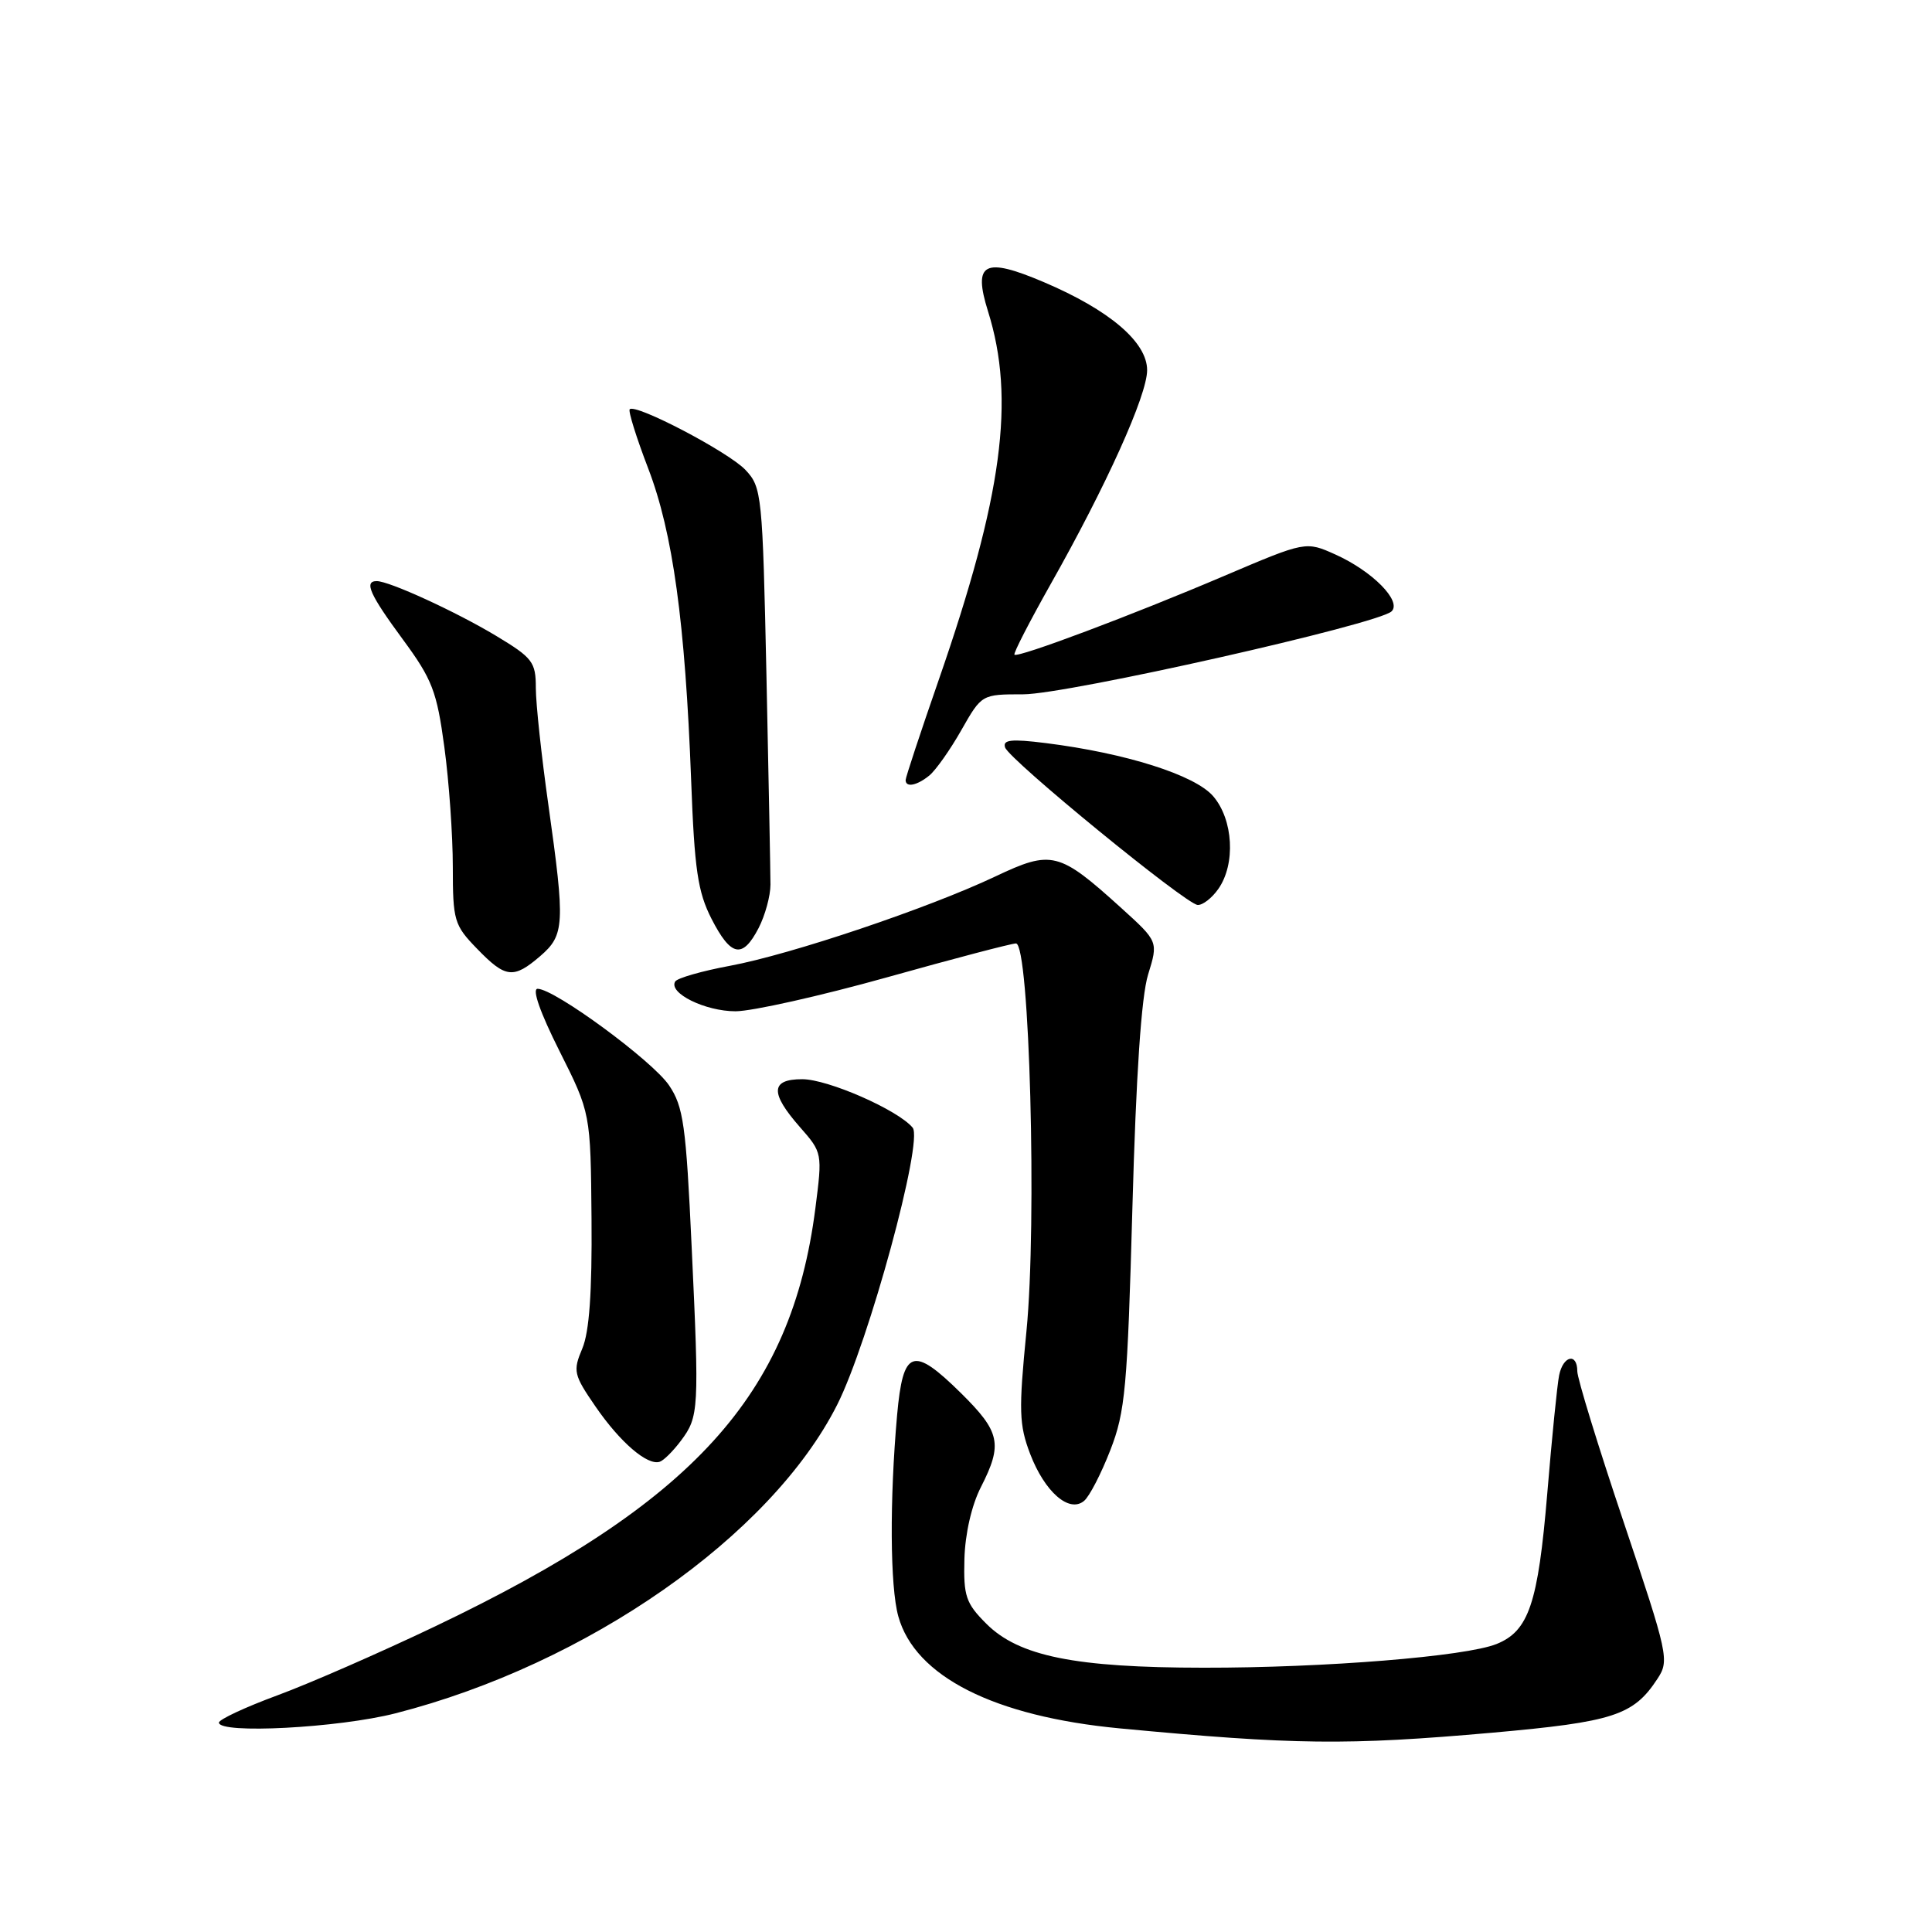 <?xml version="1.0" encoding="UTF-8" standalone="no"?>
<!DOCTYPE svg PUBLIC "-//W3C//DTD SVG 1.1//EN" "http://www.w3.org/Graphics/SVG/1.1/DTD/svg11.dtd" >
<svg xmlns="http://www.w3.org/2000/svg" xmlns:xlink="http://www.w3.org/1999/xlink" version="1.1" viewBox="0 0 256 256">
 <g >
 <path fill="currentColor"
d=" M 197.75 229.59 C 213.80 228.16 216.45 227.30 219.62 222.45 C 221.22 220.02 221.05 219.28 215.14 201.67 C 211.76 191.63 209.00 182.64 209.00 181.70 C 209.00 179.20 207.11 179.63 206.59 182.25 C 206.34 183.49 205.63 190.53 205.02 197.90 C 203.80 212.48 202.57 216.12 198.30 217.84 C 194.20 219.49 175.55 221.00 159.50 220.98 C 142.44 220.97 135.00 219.46 130.69 215.15 C 127.98 212.44 127.66 211.50 127.79 206.58 C 127.88 203.25 128.74 199.46 129.97 197.06 C 132.89 191.33 132.55 189.74 127.30 184.56 C 120.95 178.31 119.66 178.76 118.87 187.51 C 117.87 198.77 117.93 210.22 119.03 214.17 C 121.24 222.14 131.72 227.44 148.37 229.02 C 171.52 231.21 178.50 231.29 197.75 229.59 Z  M 52.42 227.02 C 77.80 220.53 102.16 203.51 110.93 186.14 C 115.11 177.86 122.38 151.16 120.93 149.42 C 118.98 147.07 109.70 143.00 106.30 143.00 C 102.10 143.00 102.01 144.81 105.99 149.34 C 108.97 152.73 108.98 152.78 108.04 160.12 C 104.86 184.90 91.87 199.17 57.64 215.51 C 50.41 218.96 41.02 223.07 36.76 224.64 C 32.50 226.21 29.02 227.84 29.01 228.25 C 28.99 229.79 44.85 228.96 52.42 227.02 Z  M 147.12 192.16 C 149.11 187.06 149.39 183.89 150.05 160.00 C 150.53 142.49 151.23 132.02 152.13 129.13 C 153.48 124.76 153.48 124.76 148.58 120.32 C 140.31 112.83 139.36 112.60 131.90 116.13 C 122.99 120.35 104.81 126.47 96.74 127.97 C 93.02 128.66 89.75 129.60 89.47 130.05 C 88.53 131.58 93.43 134.00 97.47 134.00 C 99.69 133.99 108.70 131.97 117.50 129.51 C 126.30 127.04 134.01 125.02 134.62 125.01 C 136.42 124.99 137.42 162.06 136.01 176.39 C 134.97 186.92 135.03 188.79 136.50 192.65 C 138.43 197.69 141.67 200.52 143.64 198.88 C 144.35 198.30 145.91 195.27 147.12 192.16 Z  M 90.22 190.91 C 92.61 187.71 92.66 186.84 91.65 165.25 C 90.90 149.05 90.56 146.64 88.65 143.81 C 86.45 140.56 73.52 131.05 71.24 131.02 C 70.46 131.01 71.57 134.16 74.12 139.24 C 78.26 147.48 78.26 147.48 78.38 161.49 C 78.46 171.21 78.09 176.47 77.16 178.68 C 75.90 181.67 76.00 182.15 78.92 186.39 C 82.18 191.13 85.80 194.23 87.42 193.69 C 87.95 193.52 89.21 192.26 90.22 190.91 Z  M 71.58 126.69 C 74.82 123.90 74.89 122.48 72.67 106.70 C 71.75 100.21 71.00 93.22 71.00 91.16 C 71.00 87.72 70.58 87.17 65.75 84.26 C 60.41 81.05 51.58 77.00 49.92 77.00 C 48.20 77.00 48.99 78.77 53.38 84.73 C 57.28 90.03 57.88 91.59 58.88 99.00 C 59.50 103.57 60.00 110.71 60.00 114.86 C 60.00 121.99 60.18 122.59 63.20 125.70 C 66.99 129.62 68.03 129.74 71.58 126.69 Z  M 100.52 122.97 C 101.38 121.30 102.09 118.71 102.09 117.22 C 102.09 115.72 101.85 103.28 101.56 89.58 C 101.04 65.50 100.95 64.57 98.78 62.27 C 96.57 59.91 84.22 53.44 83.44 54.23 C 83.22 54.45 84.32 57.98 85.89 62.07 C 89.16 70.59 90.79 82.48 91.58 103.38 C 92.02 115.24 92.46 118.18 94.28 121.75 C 96.86 126.78 98.39 127.08 100.52 122.97 Z  M 161.44 117.78 C 163.75 114.48 163.42 108.60 160.75 105.50 C 158.33 102.69 149.17 99.79 138.55 98.46 C 133.99 97.89 132.84 98.02 133.18 99.04 C 133.73 100.68 157.08 119.78 158.69 119.91 C 159.35 119.96 160.59 119.00 161.44 117.78 Z  M 123.15 102.75 C 123.99 102.06 125.90 99.36 127.38 96.75 C 130.08 92.00 130.08 92.00 135.58 92.00 C 141.38 92.00 182.71 82.69 184.40 81.00 C 185.76 79.64 181.84 75.68 176.96 73.48 C 173.02 71.71 173.02 71.71 162.26 76.29 C 150.02 81.51 134.87 87.20 134.42 86.75 C 134.25 86.58 136.40 82.41 139.18 77.47 C 146.60 64.34 152.00 52.37 152.00 49.05 C 152.00 45.33 147.01 41.08 138.28 37.37 C 130.39 34.02 128.90 34.81 130.92 41.26 C 134.56 52.88 132.84 65.74 124.38 90.11 C 121.97 97.05 120.00 103.01 120.00 103.36 C 120.00 104.39 121.50 104.10 123.15 102.75 Z "/>
</g>
</svg>